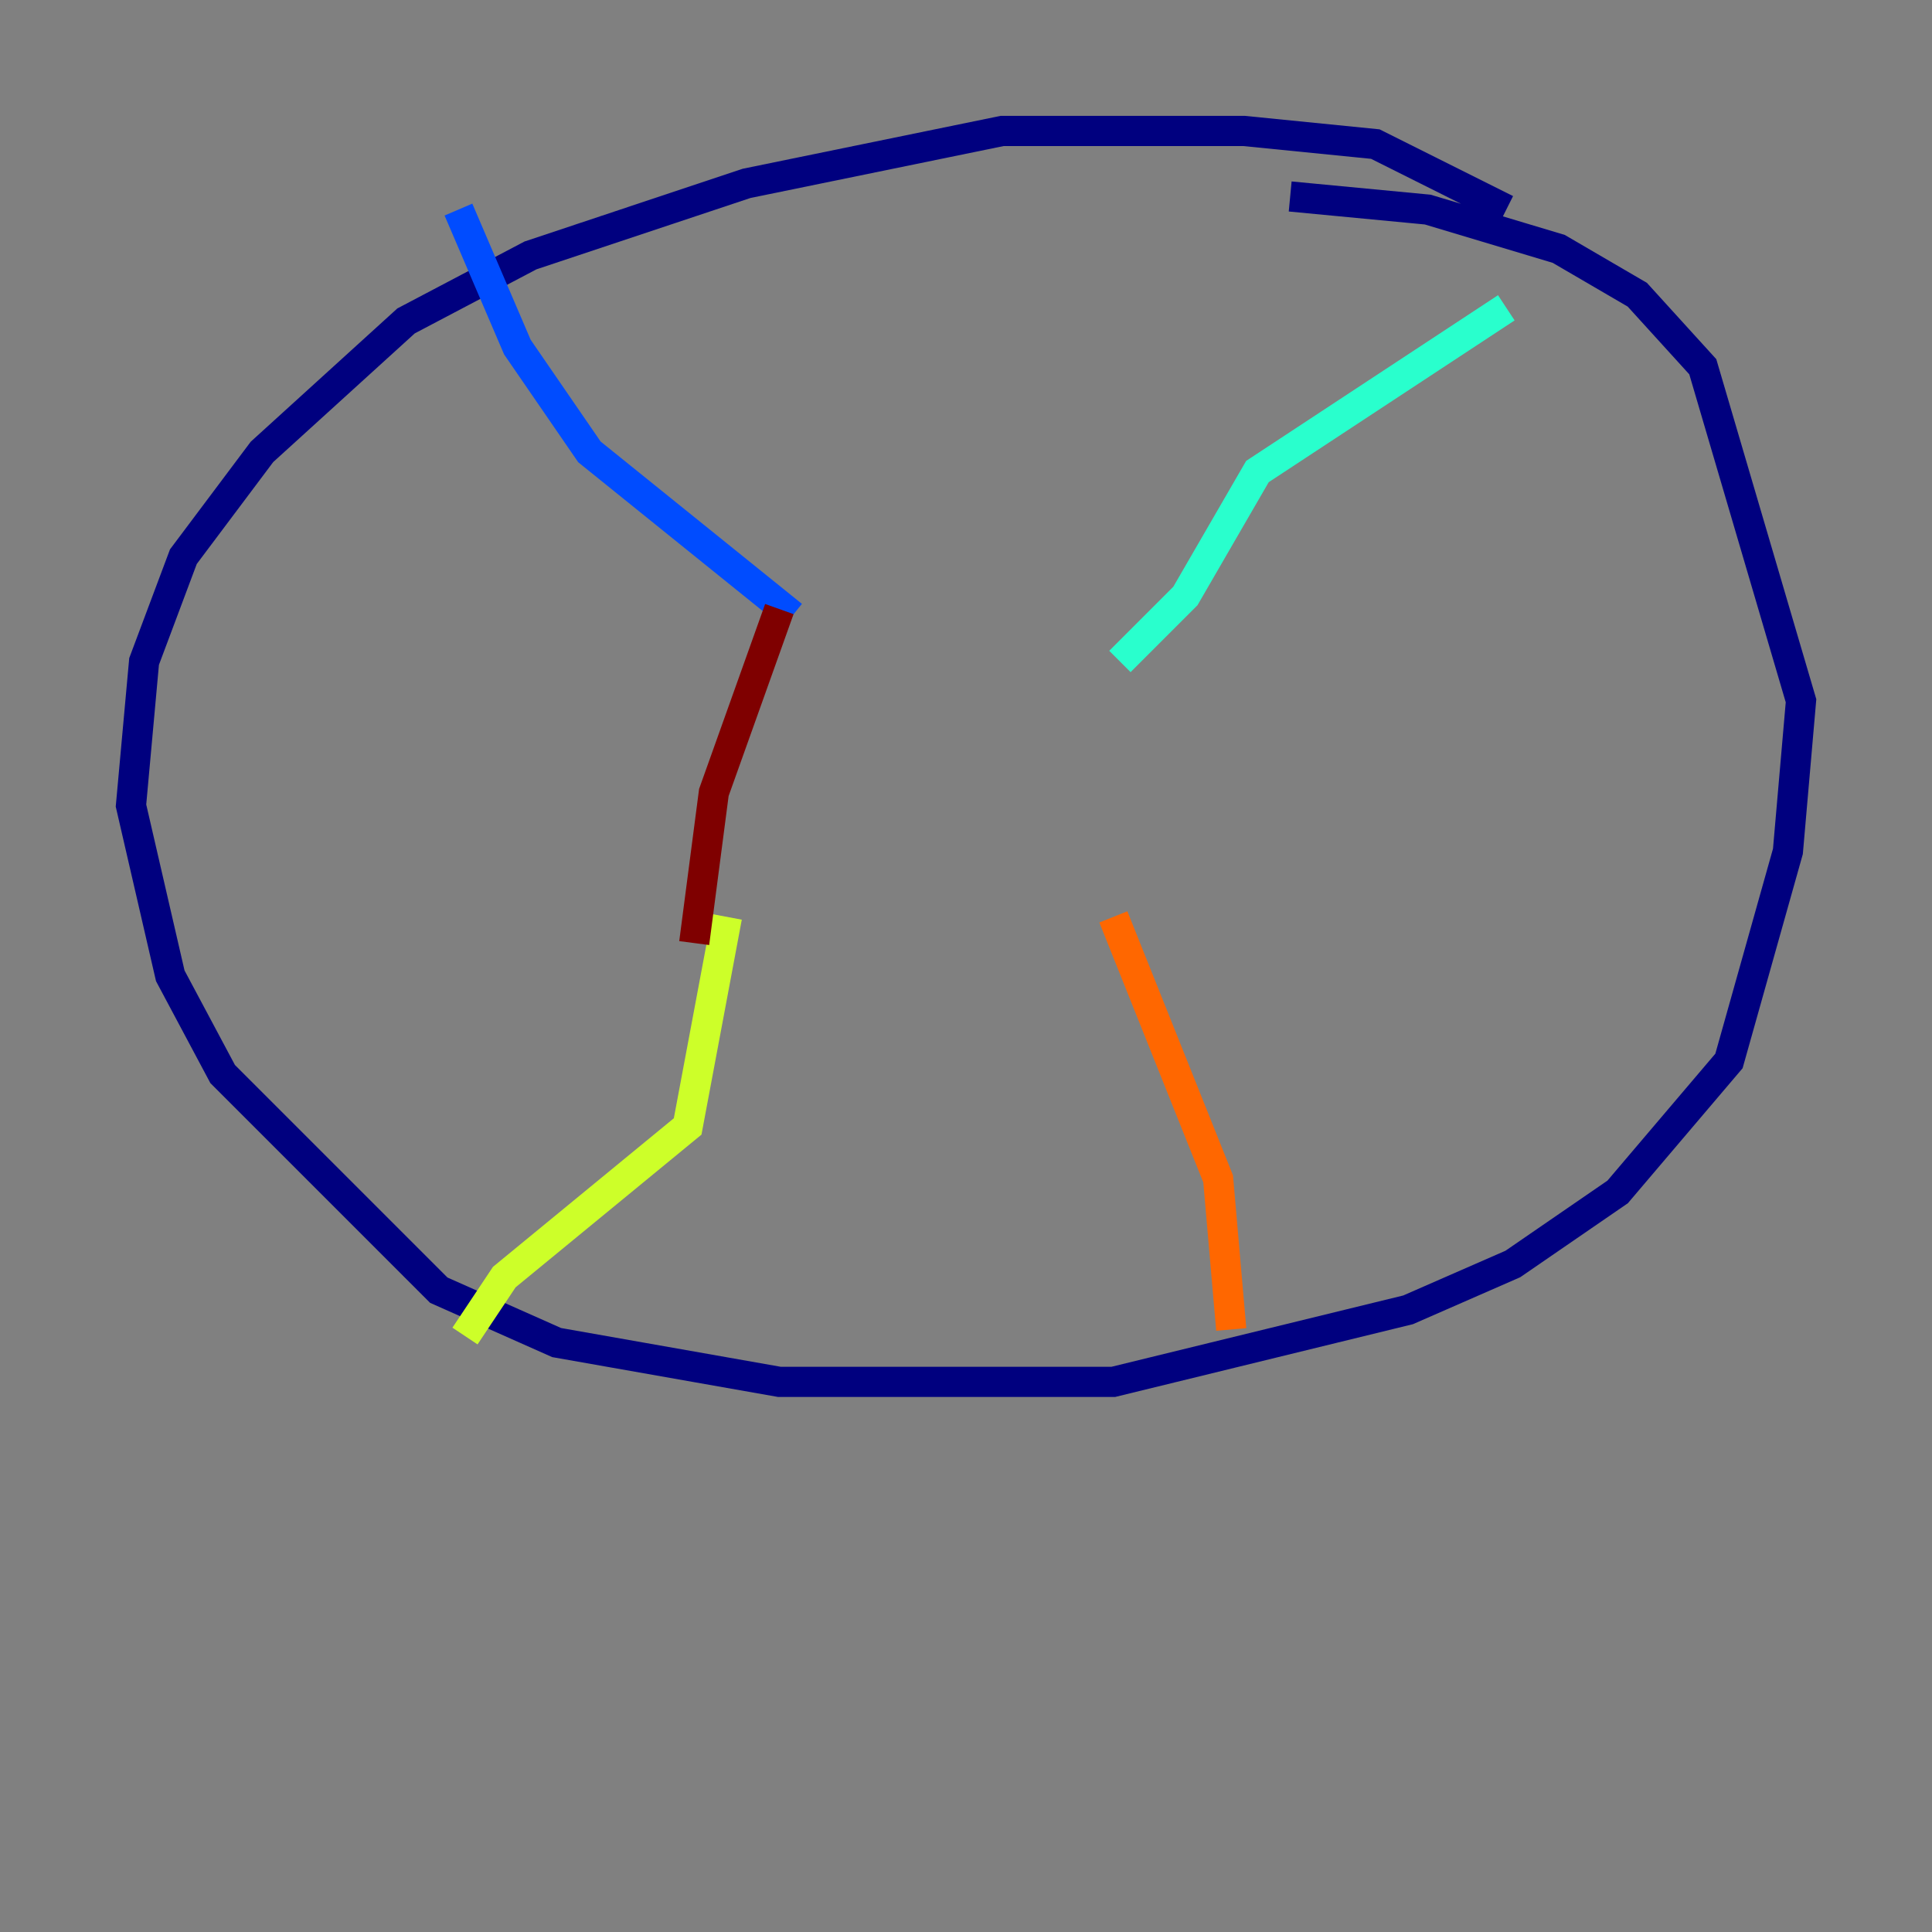 <?xml version="1.0" encoding="utf-8" ?>
<svg baseProfile="tiny" height="128" version="1.2" viewBox="0,0,128,128" width="128" xmlns="http://www.w3.org/2000/svg" xmlns:ev="http://www.w3.org/2001/xml-events" xmlns:xlink="http://www.w3.org/1999/xlink"><rect x="0" y="0" width="128" height="128" fill="#808080" stroke="none"/><defs /><polyline fill="none" points="99.797,13.885 91.119,9.546 82.441,8.678 66.386,8.678 49.464,12.149 35.146,16.922 26.902,21.261 17.356,29.939 12.149,36.881 9.546,43.824 8.678,53.37 11.281,64.651 14.752,71.159 29.071,85.478 36.881,88.949 51.634,91.552 73.763,91.552 93.288,86.78 100.231,83.742 107.173,78.969 114.549,70.291 118.454,56.407 119.322,46.427 112.814,24.298 108.475,19.525 103.268,16.488 94.59,13.885 85.478,13.017" stroke="#00007f" stroke-width="2" /><polyline fill="none" points="52.502,40.786 39.051,29.939 34.278,22.997 30.373,13.885" stroke="#004cff" stroke-width="2" /><polyline fill="none" points="74.197,43.824 78.536,39.485 83.308,31.241 99.797,20.393" stroke="#29ffcd" stroke-width="2" /><polyline fill="none" points="48.163,60.746 45.559,74.63 33.41,84.61 30.807,88.515" stroke="#cdff29" stroke-width="2" /><polyline fill="none" points="73.763,60.746 80.705,78.102 81.573,88.081" stroke="#ff6700" stroke-width="2" /><polyline fill="none" points="51.634,40.352 47.295,52.502 45.993,62.481" stroke="#7f0000" stroke-width="2" /></svg>